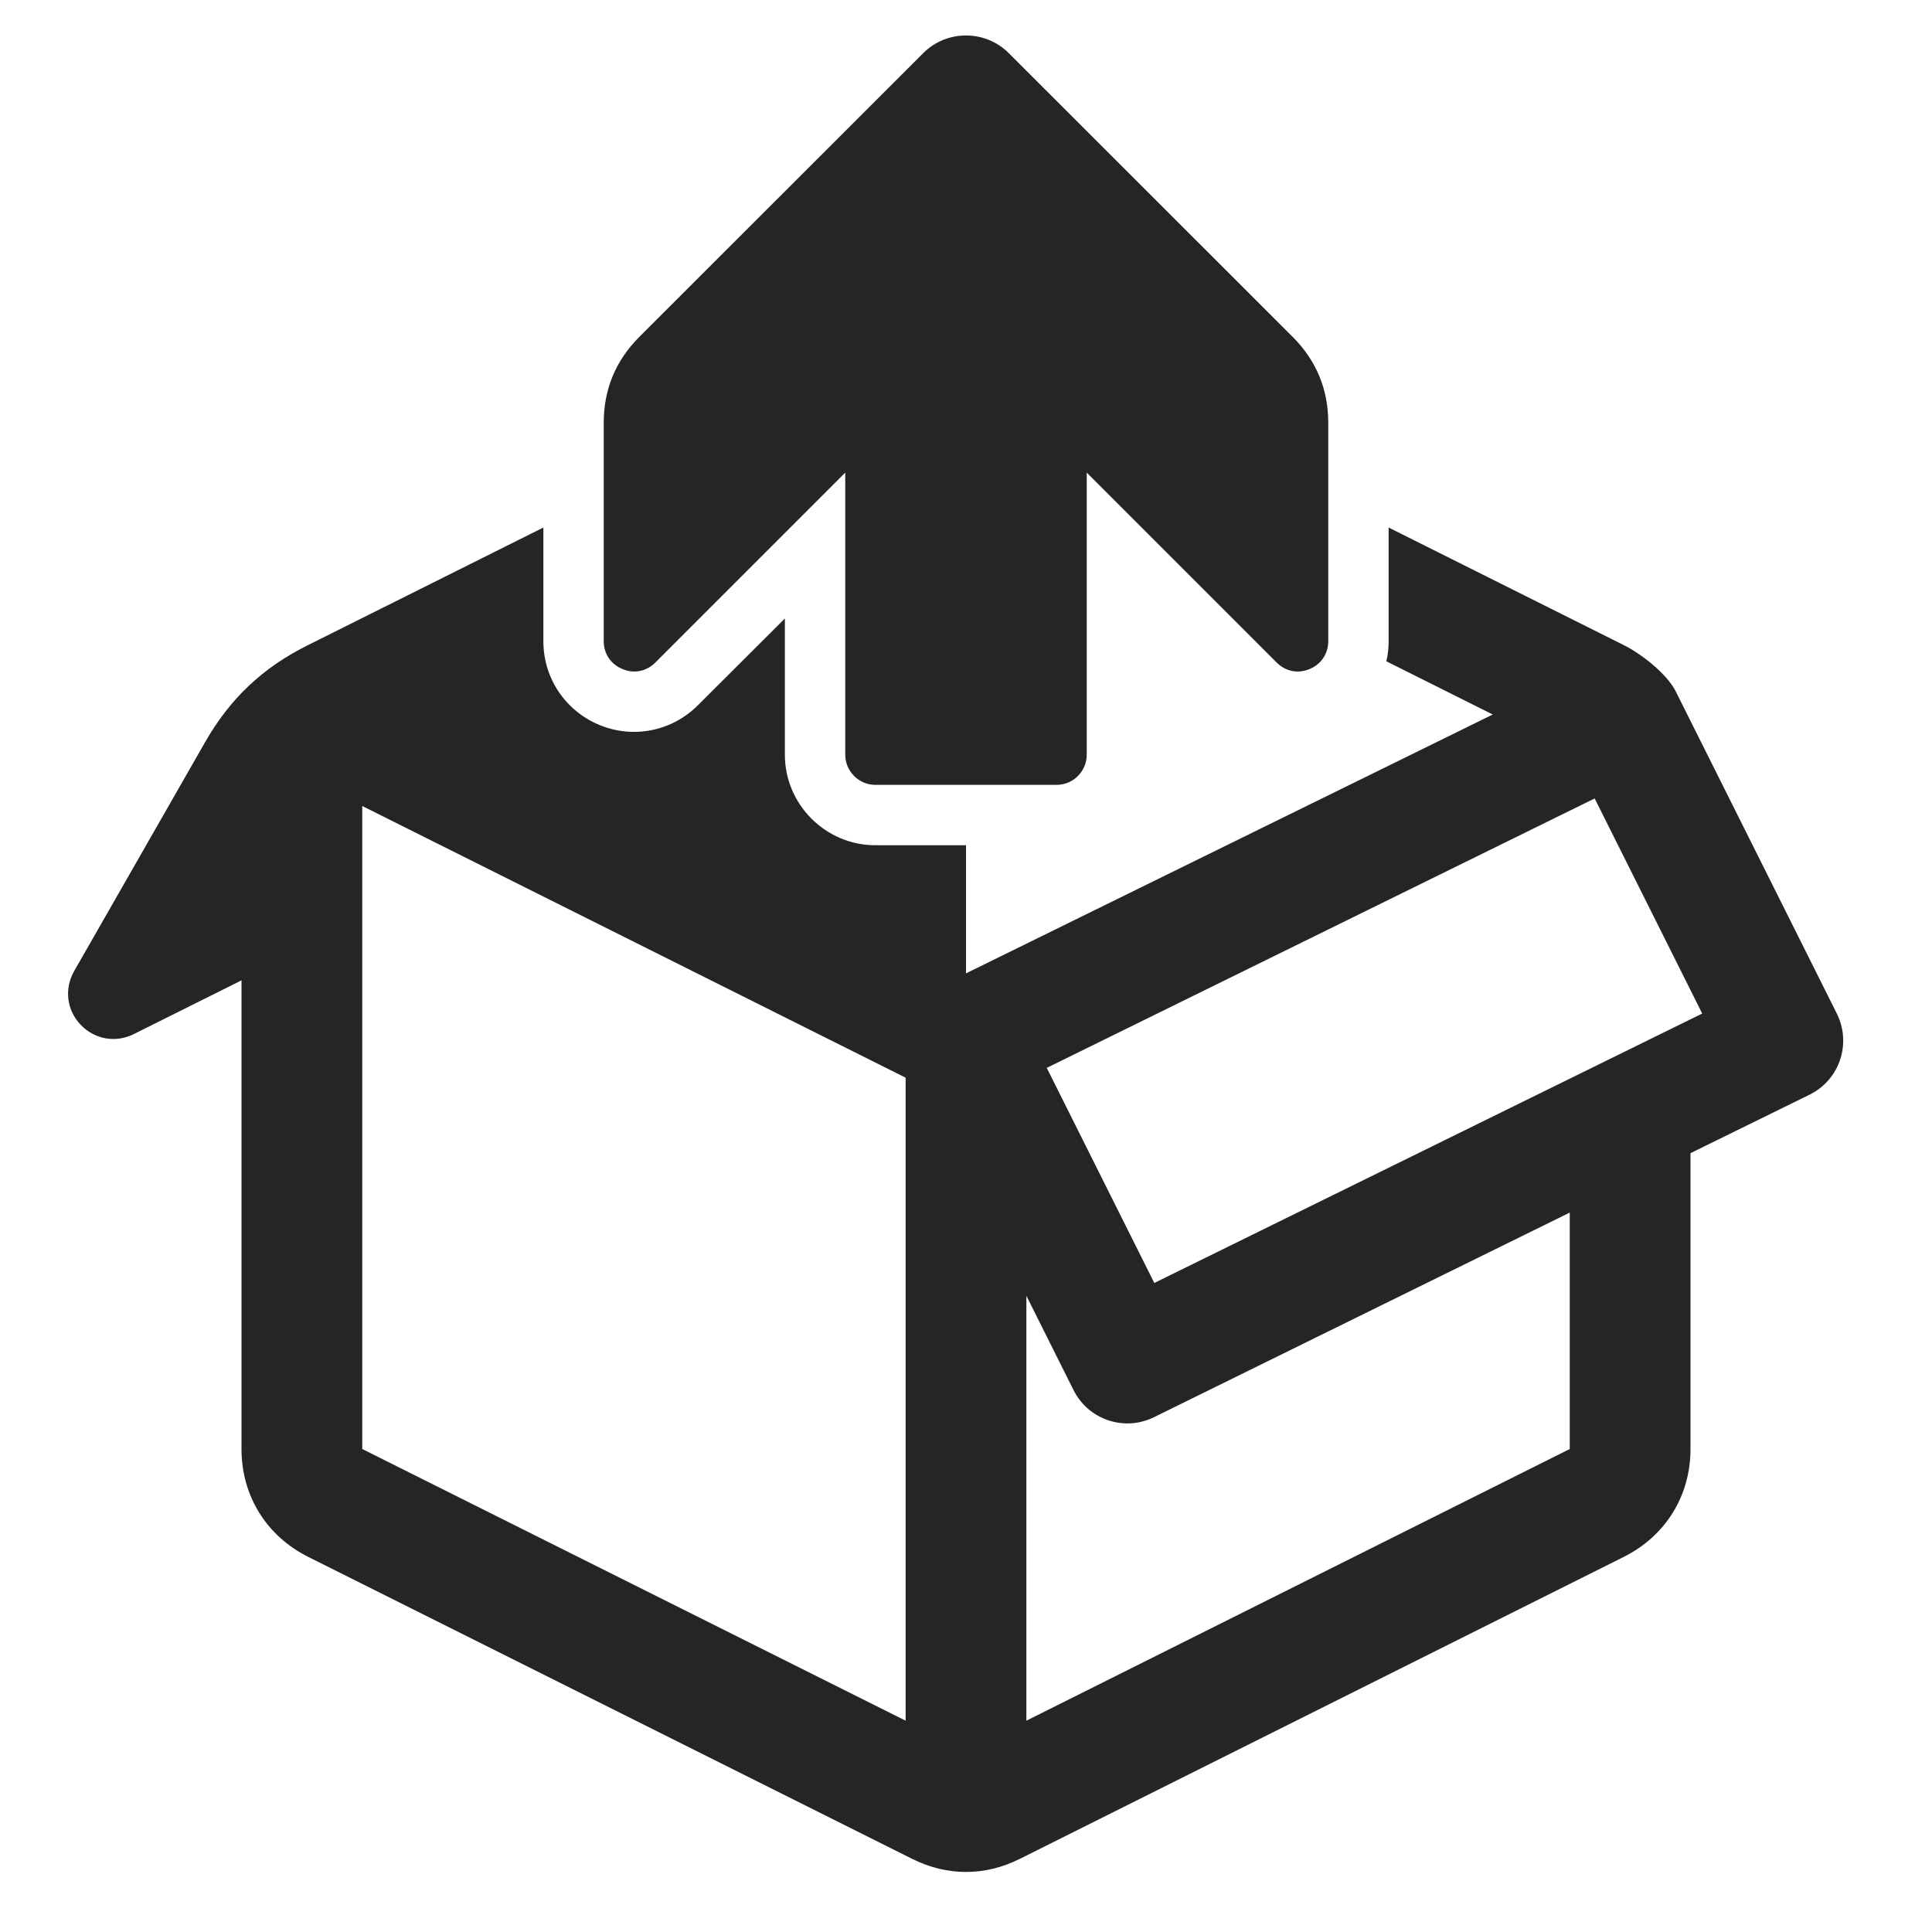 <?xml version="1.0" encoding="UTF-8"?>
<!DOCTYPE svg PUBLIC "-//W3C//DTD SVG 1.1//EN" "http://www.w3.org/Graphics/SVG/1.1/DTD/svg11.dtd">
<svg xmlns="http://www.w3.org/2000/svg" xml:space="preserve" width="1024px" height="1024px" shape-rendering="geometricPrecision" text-rendering="geometricPrecision" image-rendering="optimizeQuality" fill-rule="nonzero" clip-rule="evenodd" viewBox="0 0 10240 10240" xmlns:xlink="http://www.w3.org/1999/xlink">
	<title>box_out icon</title>
	<desc>box_out icon from the IconExperience.com O-Collection. Copyright by INCORS GmbH (www.incors.com).</desc>
	<path id="curve1" fill="#252525" d="M8881 3663l855 1710c78,158 15,349 -143,428l-633 311 0 1568c0,248 -132,461 -354,572l-3200 1600c-186,93 -386,93 -572,0l-3200 -1600c-222,-111 -354,-324 -354,-572l0 -2484 -571 285c-96,48 -208,28 -282,-50 -74,-78 -87,-190 -34,-284l695 -1215c131,-229 303,-392 539,-510l1253 -626 0 603c0,195 116,368 296,443 180,75 385,34 523,-104l461 -460 0 722c0,264 216,480 480,480l480 0 0 679 2792 -1372 -564 -282c8,-34 12,-70 12,-106l0 -603 1246 623c91,45 228,151 275,244zm-429 569l-2904 1428 570 1140 2904 -1428 -570 -1140zm-6532 40l0 3408 2880 1440 0 -3408 -2880 -1440zm3520 4848l2880 -1440 0 -1253 -2205 1085c-157,77 -347,12 -425,-144l-250 -500 0 2252z"/>
	<path id="curve0" fill="#252525" d="M6853 1787l-1507 -1506c-124,-124 -328,-124 -452,0l-1507 1506c-124,125 -187,277 -187,453l0 1159c0,66 38,122 99,147 61,26 127,13 174,-34l1007 -1007 0 1495c0,88 72,160 160,160l960 0c88,0 160,-72 160,-160l0 -1495 1007 1007c47,47 113,60 174,34 61,-25 99,-81 99,-147l0 -1159c0,-176 -63,-328 -187,-453z"/>
</svg>

